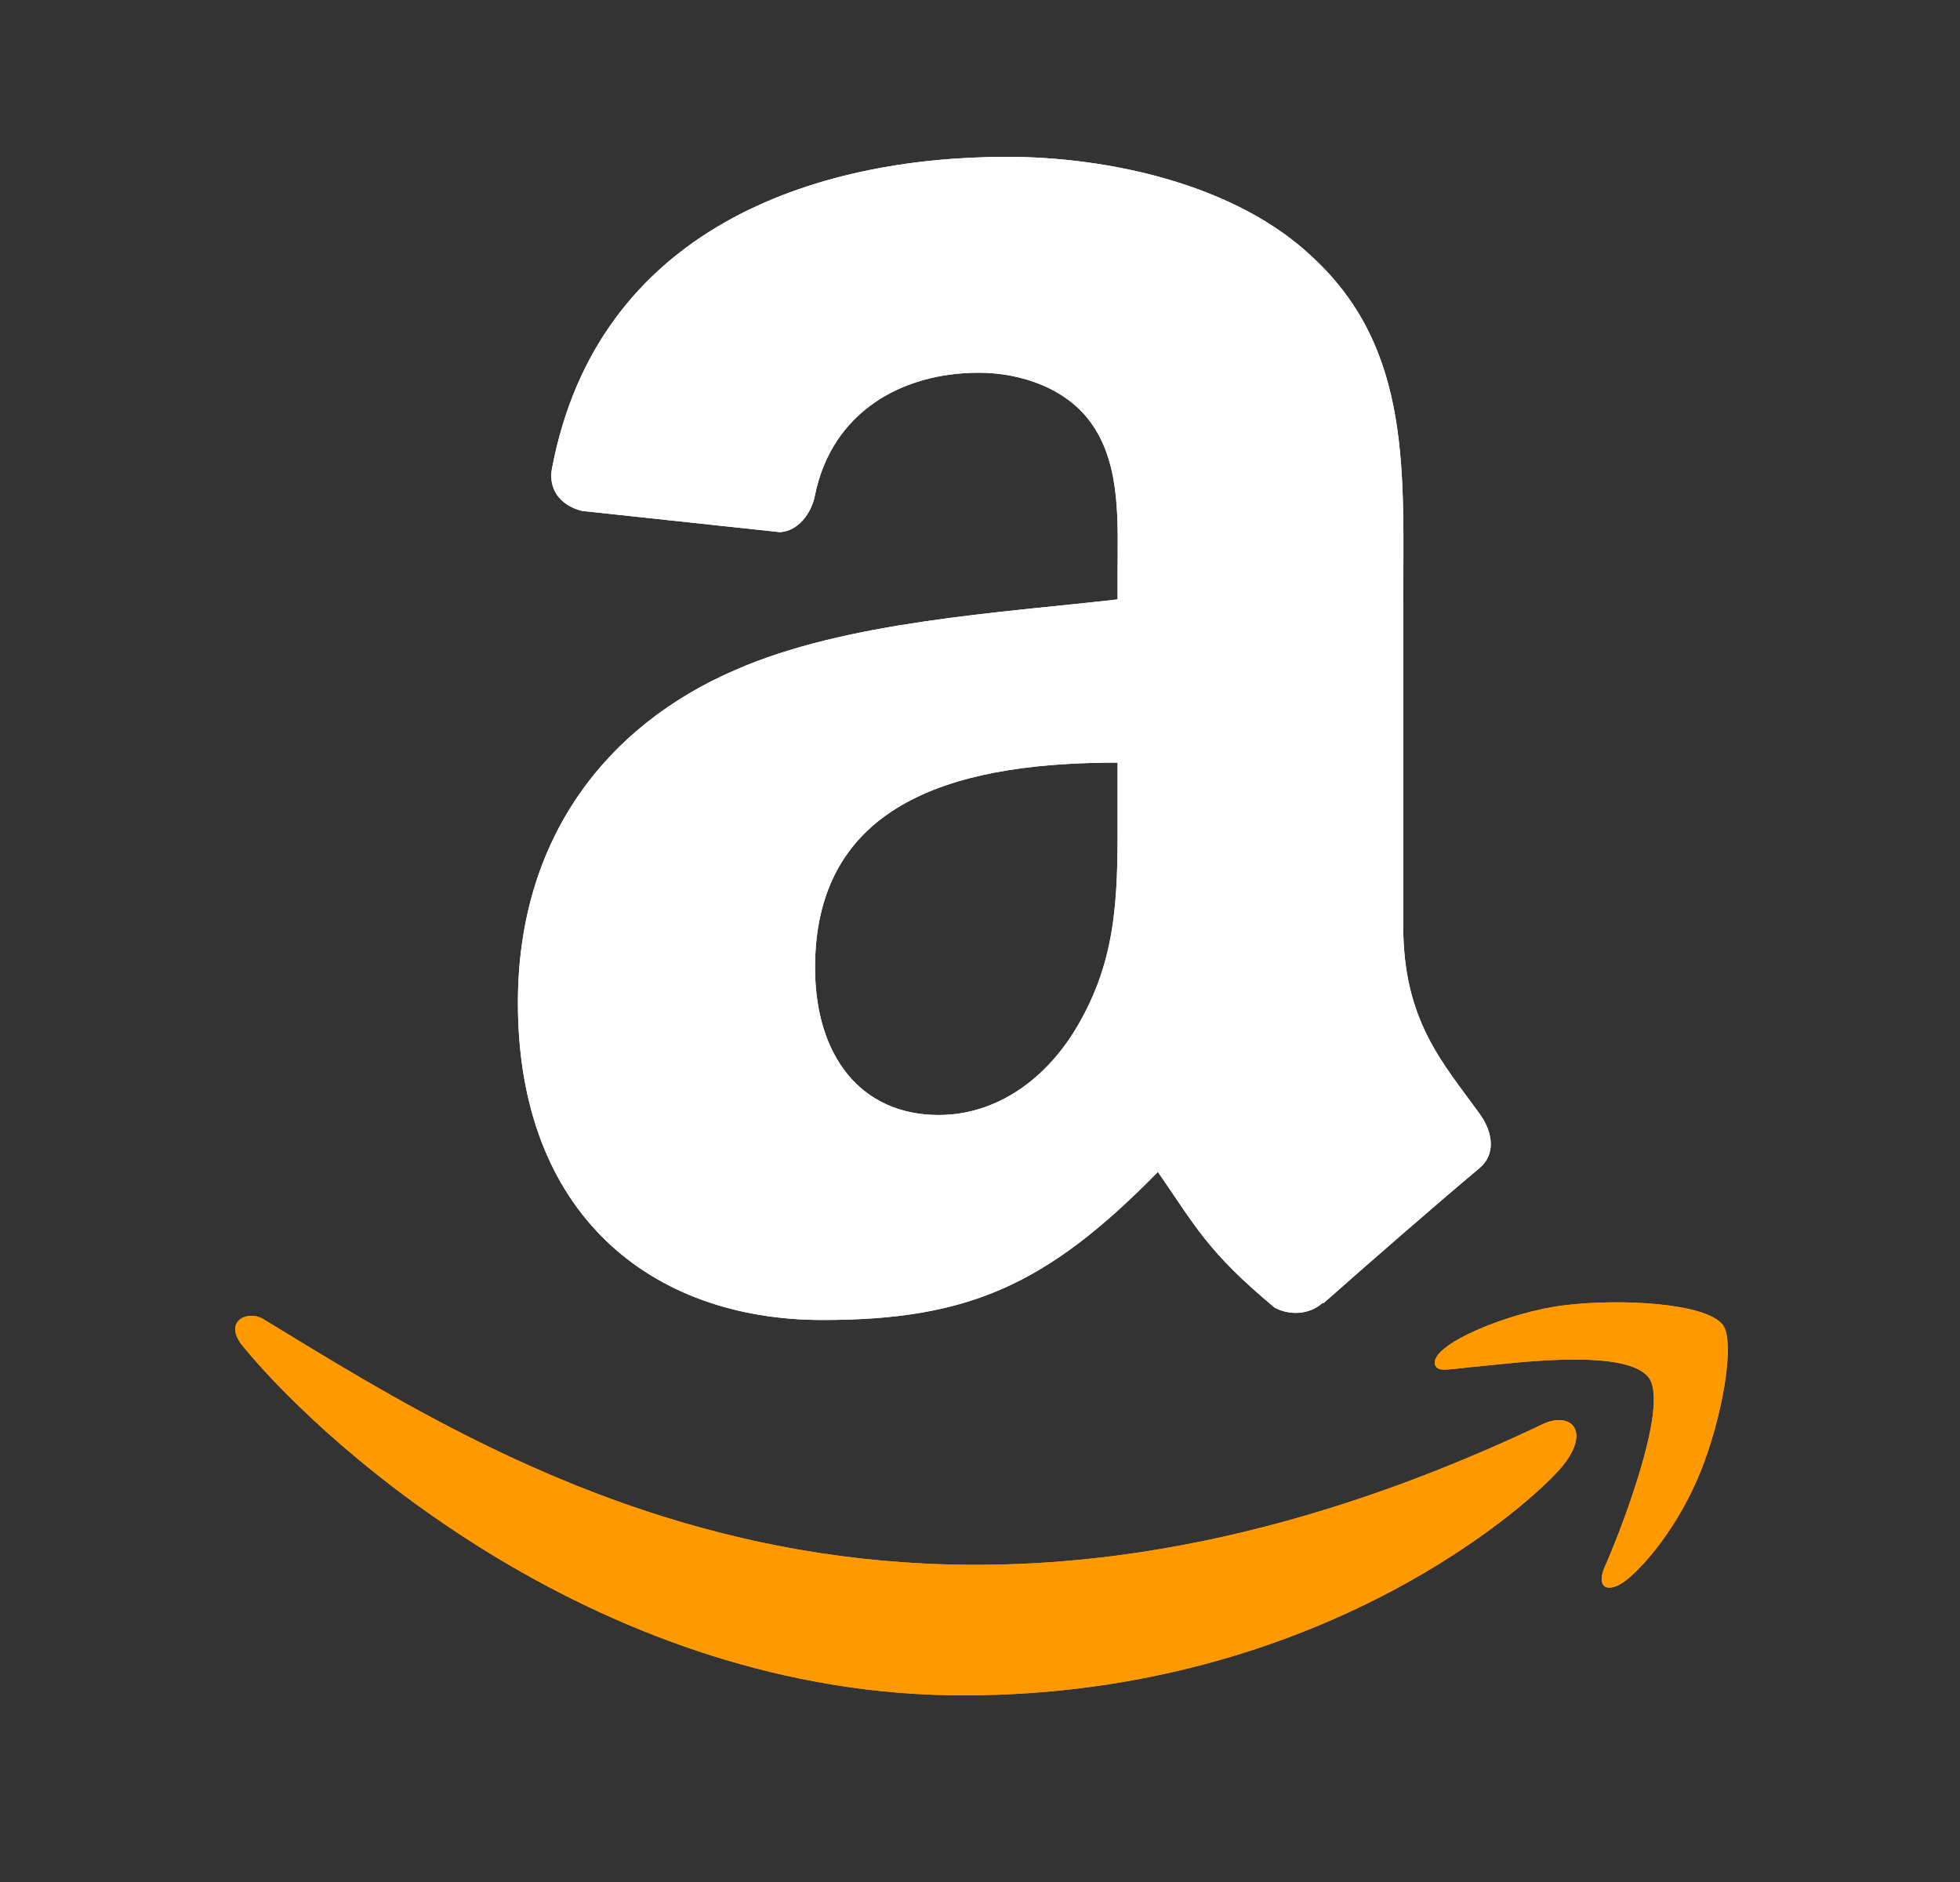 <svg width="25" height="24" viewBox="0 0 25 24" fill="none" xmlns="http://www.w3.org/2000/svg">
<rect x="0" y="0" width="25" height="24" fill="#333333" stroke="none"/>
<path d="M19.7 18.151C11.602 22.005 6.576 18.78 3.359 16.822C3.16 16.699 2.821 16.851 3.115 17.188C4.187 18.488 7.699 21.62 12.284 21.62C16.872 21.62 19.601 19.117 19.943 18.68C20.282 18.247 20.042 18.008 19.7 18.151H19.7ZM21.974 16.895C21.756 16.612 20.652 16.559 19.956 16.645C19.26 16.727 18.215 17.153 18.305 17.409C18.352 17.504 18.447 17.461 18.926 17.418C19.405 17.371 20.749 17.201 21.029 17.567C21.311 17.936 20.601 19.692 20.471 19.975C20.346 20.258 20.519 20.331 20.754 20.142C20.986 19.954 21.406 19.465 21.688 18.774C21.968 18.08 22.139 17.111 21.974 16.895Z" fill="#FF9900"/>
<path fill-rule="evenodd" clip-rule="evenodd" d="M14.255 10.287C14.255 11.298 14.28 12.142 13.769 13.04C13.357 13.77 12.703 14.219 11.973 14.219C10.976 14.219 10.396 13.46 10.396 12.339C10.396 10.126 12.378 9.725 14.255 9.725V10.287ZM16.872 16.614C16.701 16.767 16.452 16.778 16.259 16.676C15.397 15.96 15.244 15.628 14.769 14.945C13.345 16.398 12.338 16.833 10.491 16.833C8.308 16.833 6.606 15.486 6.606 12.788C6.606 10.681 7.749 9.247 9.374 8.546C10.783 7.925 12.751 7.816 14.255 7.644V7.308C14.255 6.691 14.302 5.961 13.941 5.428C13.623 4.95 13.017 4.753 12.484 4.753C11.495 4.753 10.611 5.26 10.396 6.311C10.352 6.545 10.18 6.775 9.947 6.786L7.428 6.516C7.216 6.468 6.982 6.297 7.041 5.972C7.621 2.92 10.377 2 12.845 2C14.108 2 15.758 2.336 16.755 3.292C18.018 4.472 17.898 6.045 17.898 7.757V11.802C17.898 13.018 18.402 13.551 18.876 14.208C19.044 14.442 19.081 14.723 18.869 14.898C18.34 15.34 17.398 16.161 16.879 16.621L16.872 16.614" fill="white"/>
<path d="M19.7 18.151C11.602 22.005 6.576 18.78 3.359 16.822C3.16 16.699 2.821 16.851 3.115 17.188C4.187 18.488 7.699 21.62 12.284 21.62C16.872 21.62 19.601 19.117 19.943 18.68C20.282 18.247 20.042 18.008 19.7 18.151H19.7ZM21.974 16.895C21.756 16.612 20.652 16.559 19.956 16.645C19.26 16.727 18.215 17.153 18.305 17.409C18.352 17.504 18.447 17.461 18.926 17.418C19.405 17.371 20.749 17.201 21.029 17.567C21.311 17.936 20.601 19.692 20.471 19.975C20.346 20.258 20.519 20.331 20.754 20.142C20.986 19.954 21.406 19.465 21.688 18.774C21.968 18.08 22.139 17.111 21.974 16.895Z" fill="#FF9900"/>
<path fill-rule="evenodd" clip-rule="evenodd" d="M14.255 10.287C14.255 11.298 14.28 12.142 13.769 13.04C13.357 13.77 12.703 14.219 11.973 14.219C10.976 14.219 10.396 13.46 10.396 12.339C10.396 10.126 12.378 9.725 14.255 9.725V10.287ZM16.872 16.614C16.701 16.767 16.452 16.778 16.259 16.676C15.397 15.96 15.244 15.628 14.769 14.945C13.345 16.398 12.338 16.833 10.491 16.833C8.308 16.833 6.606 15.486 6.606 12.788C6.606 10.681 7.749 9.247 9.374 8.546C10.783 7.925 12.751 7.816 14.255 7.644V7.308C14.255 6.691 14.302 5.961 13.941 5.428C13.623 4.95 13.017 4.753 12.484 4.753C11.495 4.753 10.611 5.26 10.396 6.311C10.352 6.545 10.18 6.775 9.947 6.786L7.428 6.516C7.216 6.468 6.982 6.297 7.041 5.972C7.621 2.92 10.377 2 12.845 2C14.108 2 15.758 2.336 16.755 3.292C18.018 4.472 17.898 6.045 17.898 7.757V11.802C17.898 13.018 18.402 13.551 18.876 14.208C19.044 14.442 19.081 14.723 18.869 14.898C18.34 15.34 17.398 16.161 16.879 16.621L16.872 16.614" fill="white"/>
</svg>
